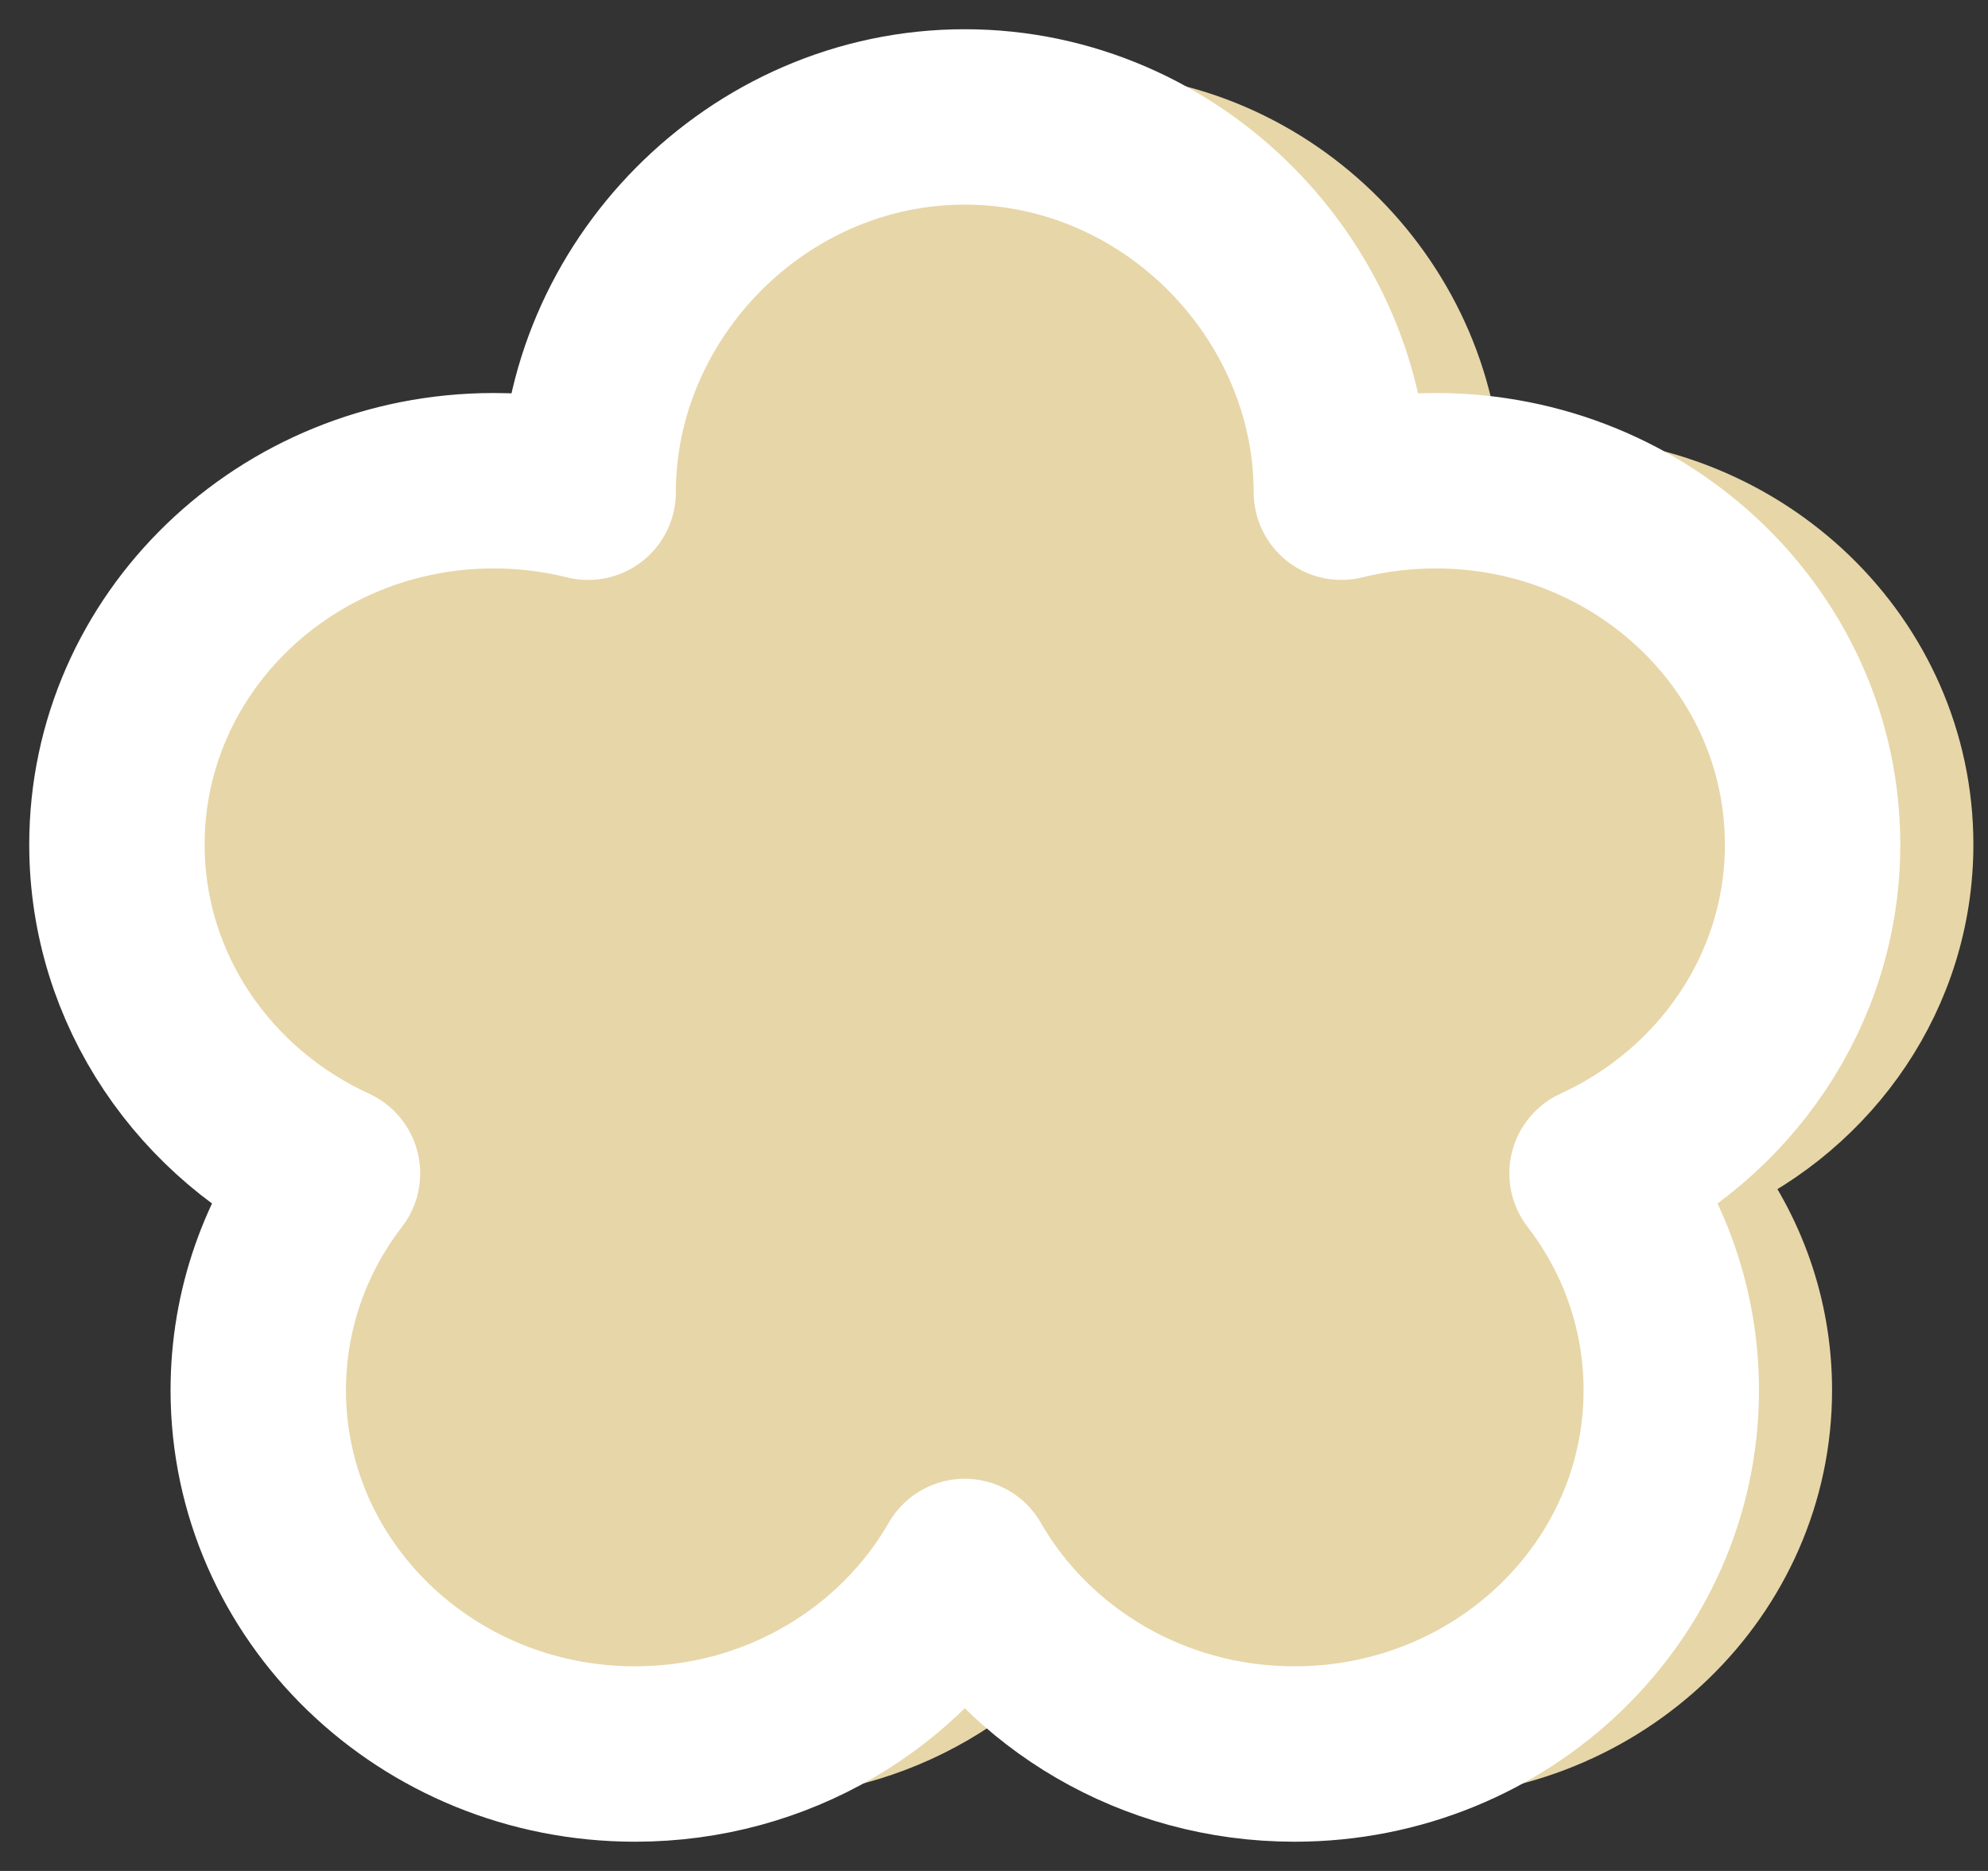 <svg width="34" height="32" viewBox="0 0 34 32" fill="none" xmlns="http://www.w3.org/2000/svg">
<rect x="0" y="0" width="34" height="32" fill="#333333" stroke="none"/>
<path d="M18.5 2C22.059 2 24.941 4.983 24.941 8.419C25.457 8.291 25.998 8.222 26.555 8.222C30.115 8.222 33 11.008 33 14.444C33 16.928 31.493 19.071 29.314 20.069C30.112 21.105 30.583 22.388 30.583 23.778C30.583 27.214 27.698 30 24.139 30C21.712 30 19.599 28.705 18.5 26.792C17.401 28.705 15.288 30 12.861 30C9.302 30 6.417 27.214 6.417 23.778C6.417 22.388 6.888 21.105 7.686 20.069C5.507 19.071 4 16.928 4 14.444C4 11.008 6.885 8.222 10.444 8.222C11.002 8.222 11.543 8.291 12.059 8.419C12.059 4.983 14.941 2 18.5 2Z" fill="#E7D6A8" stroke="#E7D6A8" stroke-width="1.5" stroke-linejoin="round"/>
<path d="M16.5 2C20.059 2 22.941 4.983 22.941 8.419C23.457 8.291 23.998 8.222 24.555 8.222C28.115 8.222 31 11.008 31 14.444C31 16.928 29.493 19.071 27.314 20.069C28.112 21.105 28.583 22.388 28.583 23.778C28.583 27.214 25.698 30 22.139 30C19.712 30 17.599 28.705 16.5 26.792C15.401 28.705 13.288 30 10.861 30C7.302 30 4.417 27.214 4.417 23.778C4.417 22.388 4.888 21.105 5.686 20.069C3.507 19.071 2 16.928 2 14.444C2 11.008 4.885 8.222 8.444 8.222C9.002 8.222 9.543 8.291 10.059 8.419C10.059 4.983 12.941 2 16.5 2Z" stroke="white" stroke-width="3" stroke-linejoin="round"/>
</svg>
